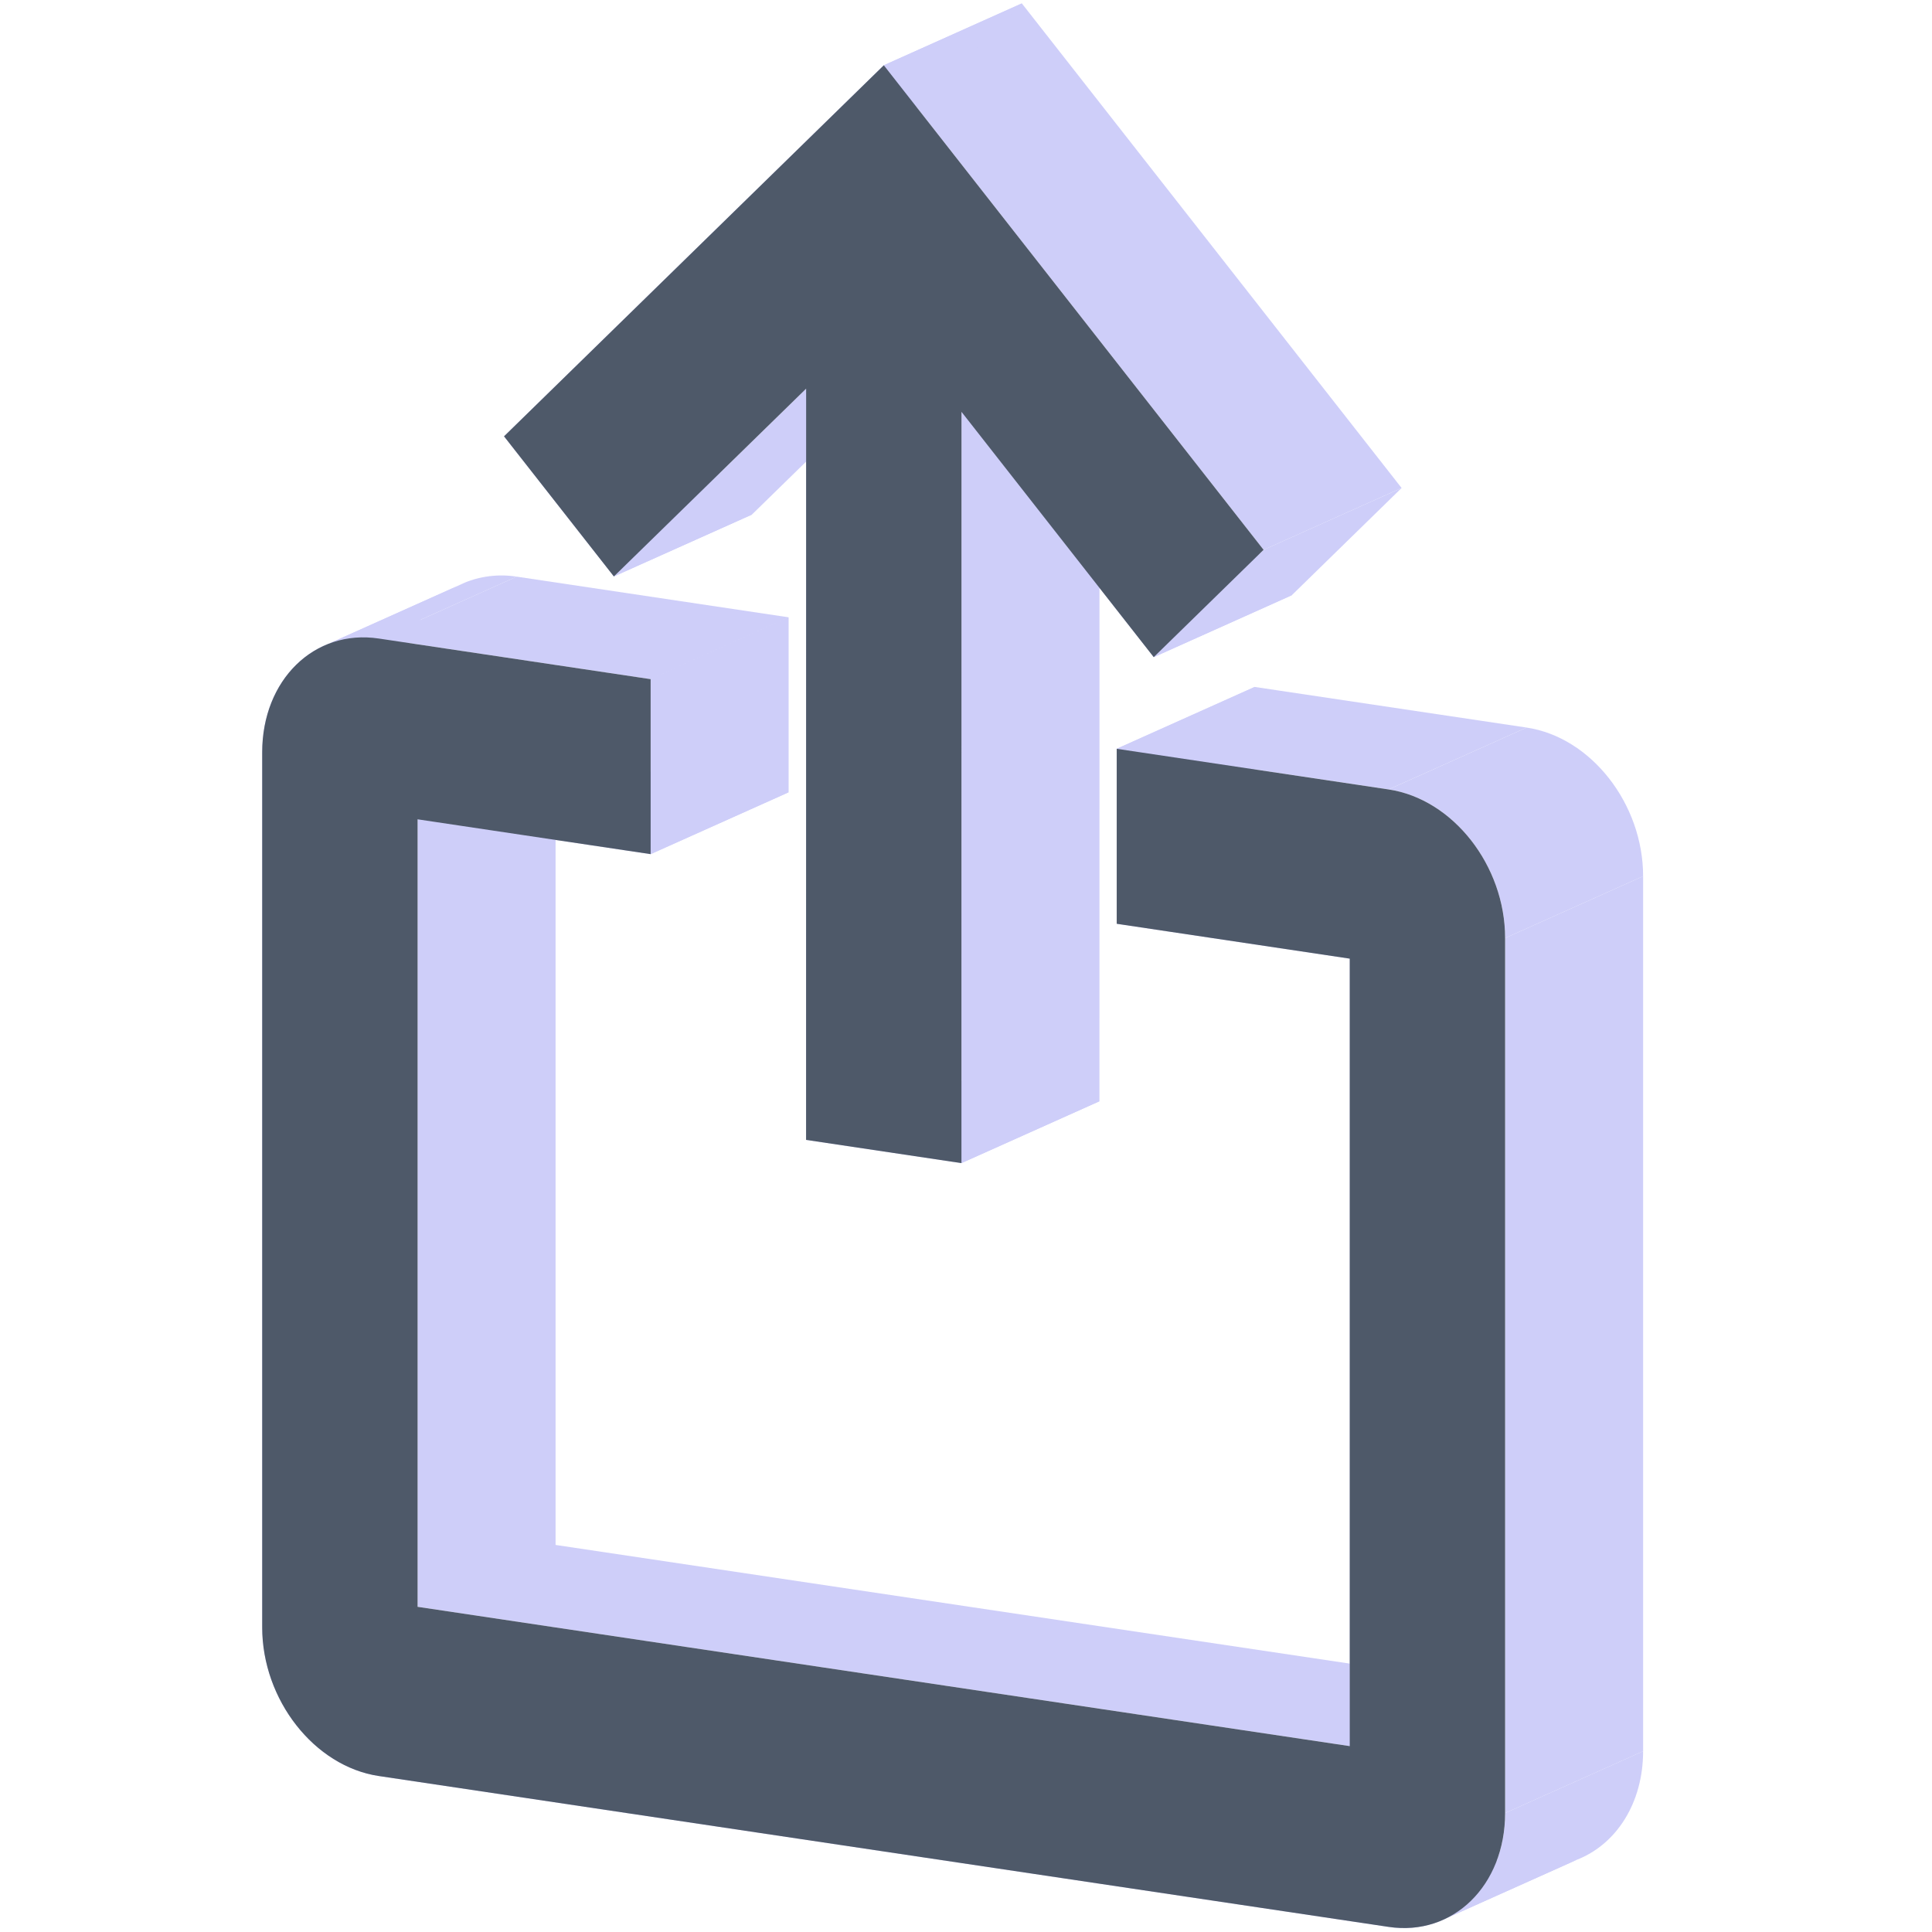 <?xml version="1.0" standalone="no"?><!DOCTYPE svg PUBLIC "-//W3C//DTD SVG 1.1//EN" "http://www.w3.org/Graphics/SVG/1.1/DTD/svg11.dtd"><svg class="icon" width="200px" height="200.00px" viewBox="0 0 1024 1024" version="1.1" xmlns="http://www.w3.org/2000/svg"><path d="M468.436 34.597l201.289 256.819 73.143-32.783L541.594 1.799l-73.143 32.783z" fill="#CECEF9" /><path d="M669.74 291.401l-58.222 56.891 73.143-32.797 58.222-56.861-73.143 32.768z" fill="#CECEF9" /><path d="M611.518 348.292l-101.903-130.004 73.143-32.797 101.903 130.004-73.143 32.797z" fill="#CECEF9" /><path d="M509.616 218.288l-0.029 398.175 73.143-32.783 0.029-398.19-73.143 32.797z" fill="#CECEF9" /><path d="M509.586 616.463l-82.344-12.303 73.143-32.797 82.359 12.317-73.143 32.783zM427.242 604.16l0.029-398.16 73.143-32.783-0.029 398.146-73.143 32.797z" fill="#CECEF9" /><path d="M427.271 206l-101.903 99.533 73.143-32.783 101.903-99.533-73.143 32.783z" fill="#CECEF9" /><path d="M325.369 305.532l-58.222-74.269 73.143-32.797 58.222 74.284-73.143 32.768zM267.147 231.263l201.289-196.667 73.143-32.783-201.289 196.652-73.143 32.797zM468.436 34.597l73.143-32.783-73.143 32.783zM221.33 434.264l123.509 18.447 73.143-32.783-123.524-18.461-73.143 32.797z" fill="#CECEF9" /><path d="M344.839 452.71v-92.745l73.143-32.783v92.745l-73.143 32.783zM344.839 359.965l-144.106-21.533 73.143-32.797 144.091 21.548-73.143 32.783zM138.971 398.775v463.755l73.143-32.797V365.978l-73.143 32.783zM200.733 941.319l535.259 79.974 73.143-32.783-535.259-79.989-73.143 32.797zM797.74 960.965V497.211l73.143-32.797V928.183l-73.143 32.783zM735.993 418.406L591.872 396.873l73.143-32.783 144.121 21.533-73.143 32.783z" fill="#CECEF9" /><path d="M591.872 396.873v92.745l73.143-32.768v-92.76l-73.143 32.783z" fill="#CECEF9" /><path d="M591.872 489.618l123.524 18.476 73.143-32.797-123.524-18.461-73.143 32.797z" fill="#CECEF9" /><path d="M715.396 508.094v417.382l73.143-32.797V475.297l-73.143 32.797z" fill="#CECEF9" /><path d="M715.396 925.477L221.33 851.646l73.143-32.797 494.08 73.83-73.143 32.797zM221.33 851.646V434.264l73.143-32.797v417.382l-73.143 32.797z" fill="#CECEF9" /><path d="M221.33 434.264l73.143-32.797-73.143 32.797zM200.733 338.432a51.727 51.727 0 0 0-26.668 2.809l73.143-32.783a51.741 51.741 0 0 1 26.668-2.809l-73.143 32.768z" fill="#CECEF9" /><path d="M174.065 341.241C153.293 349.36 138.971 371.098 138.971 398.775l73.143-32.783c0-27.663 14.336-49.415 35.094-57.52l-73.143 32.783zM138.971 862.53c0 38.415 27.648 73.684 61.762 78.789l73.143-32.797C239.762 903.431 212.114 868.147 212.114 829.733l-73.143 32.797zM735.993 1021.294a51.741 51.741 0 0 0 26.668-2.809l73.143-32.797c-8.075 3.16-17.115 4.242-26.668 2.823l-73.143 32.783z" fill="#CECEF9" /><path d="M762.661 1018.485c20.758-8.104 35.079-29.842 35.079-57.52l73.143-32.797c0 27.677-14.336 49.415-35.079 57.534l-73.143 32.768zM797.74 497.211c0-38.429-27.648-73.699-61.747-78.789l73.143-32.797c34.099 5.091 61.747 40.375 61.747 78.789l-73.143 32.797z" fill="#CECEF9" /><path d="M468.436 34.597l201.289 256.819-58.222 56.876-101.888-130.004-0.029 398.19-82.344-12.317 0.029-398.16-101.903 99.533-58.222-74.269 201.289-196.667zM221.33 434.249l123.524 18.461v-92.745l-144.106-21.533C166.619 333.327 138.971 360.346 138.971 398.76v463.77c0 38.415 27.648 73.684 61.762 78.789l535.259 79.974c34.099 5.105 61.747-21.914 61.747-60.328V497.211c0-38.429-27.648-73.699-61.762-78.789l-144.091-21.548v92.745l123.509 18.476v417.382L221.33 851.646V434.264z" fill="#4E5969" /></svg>